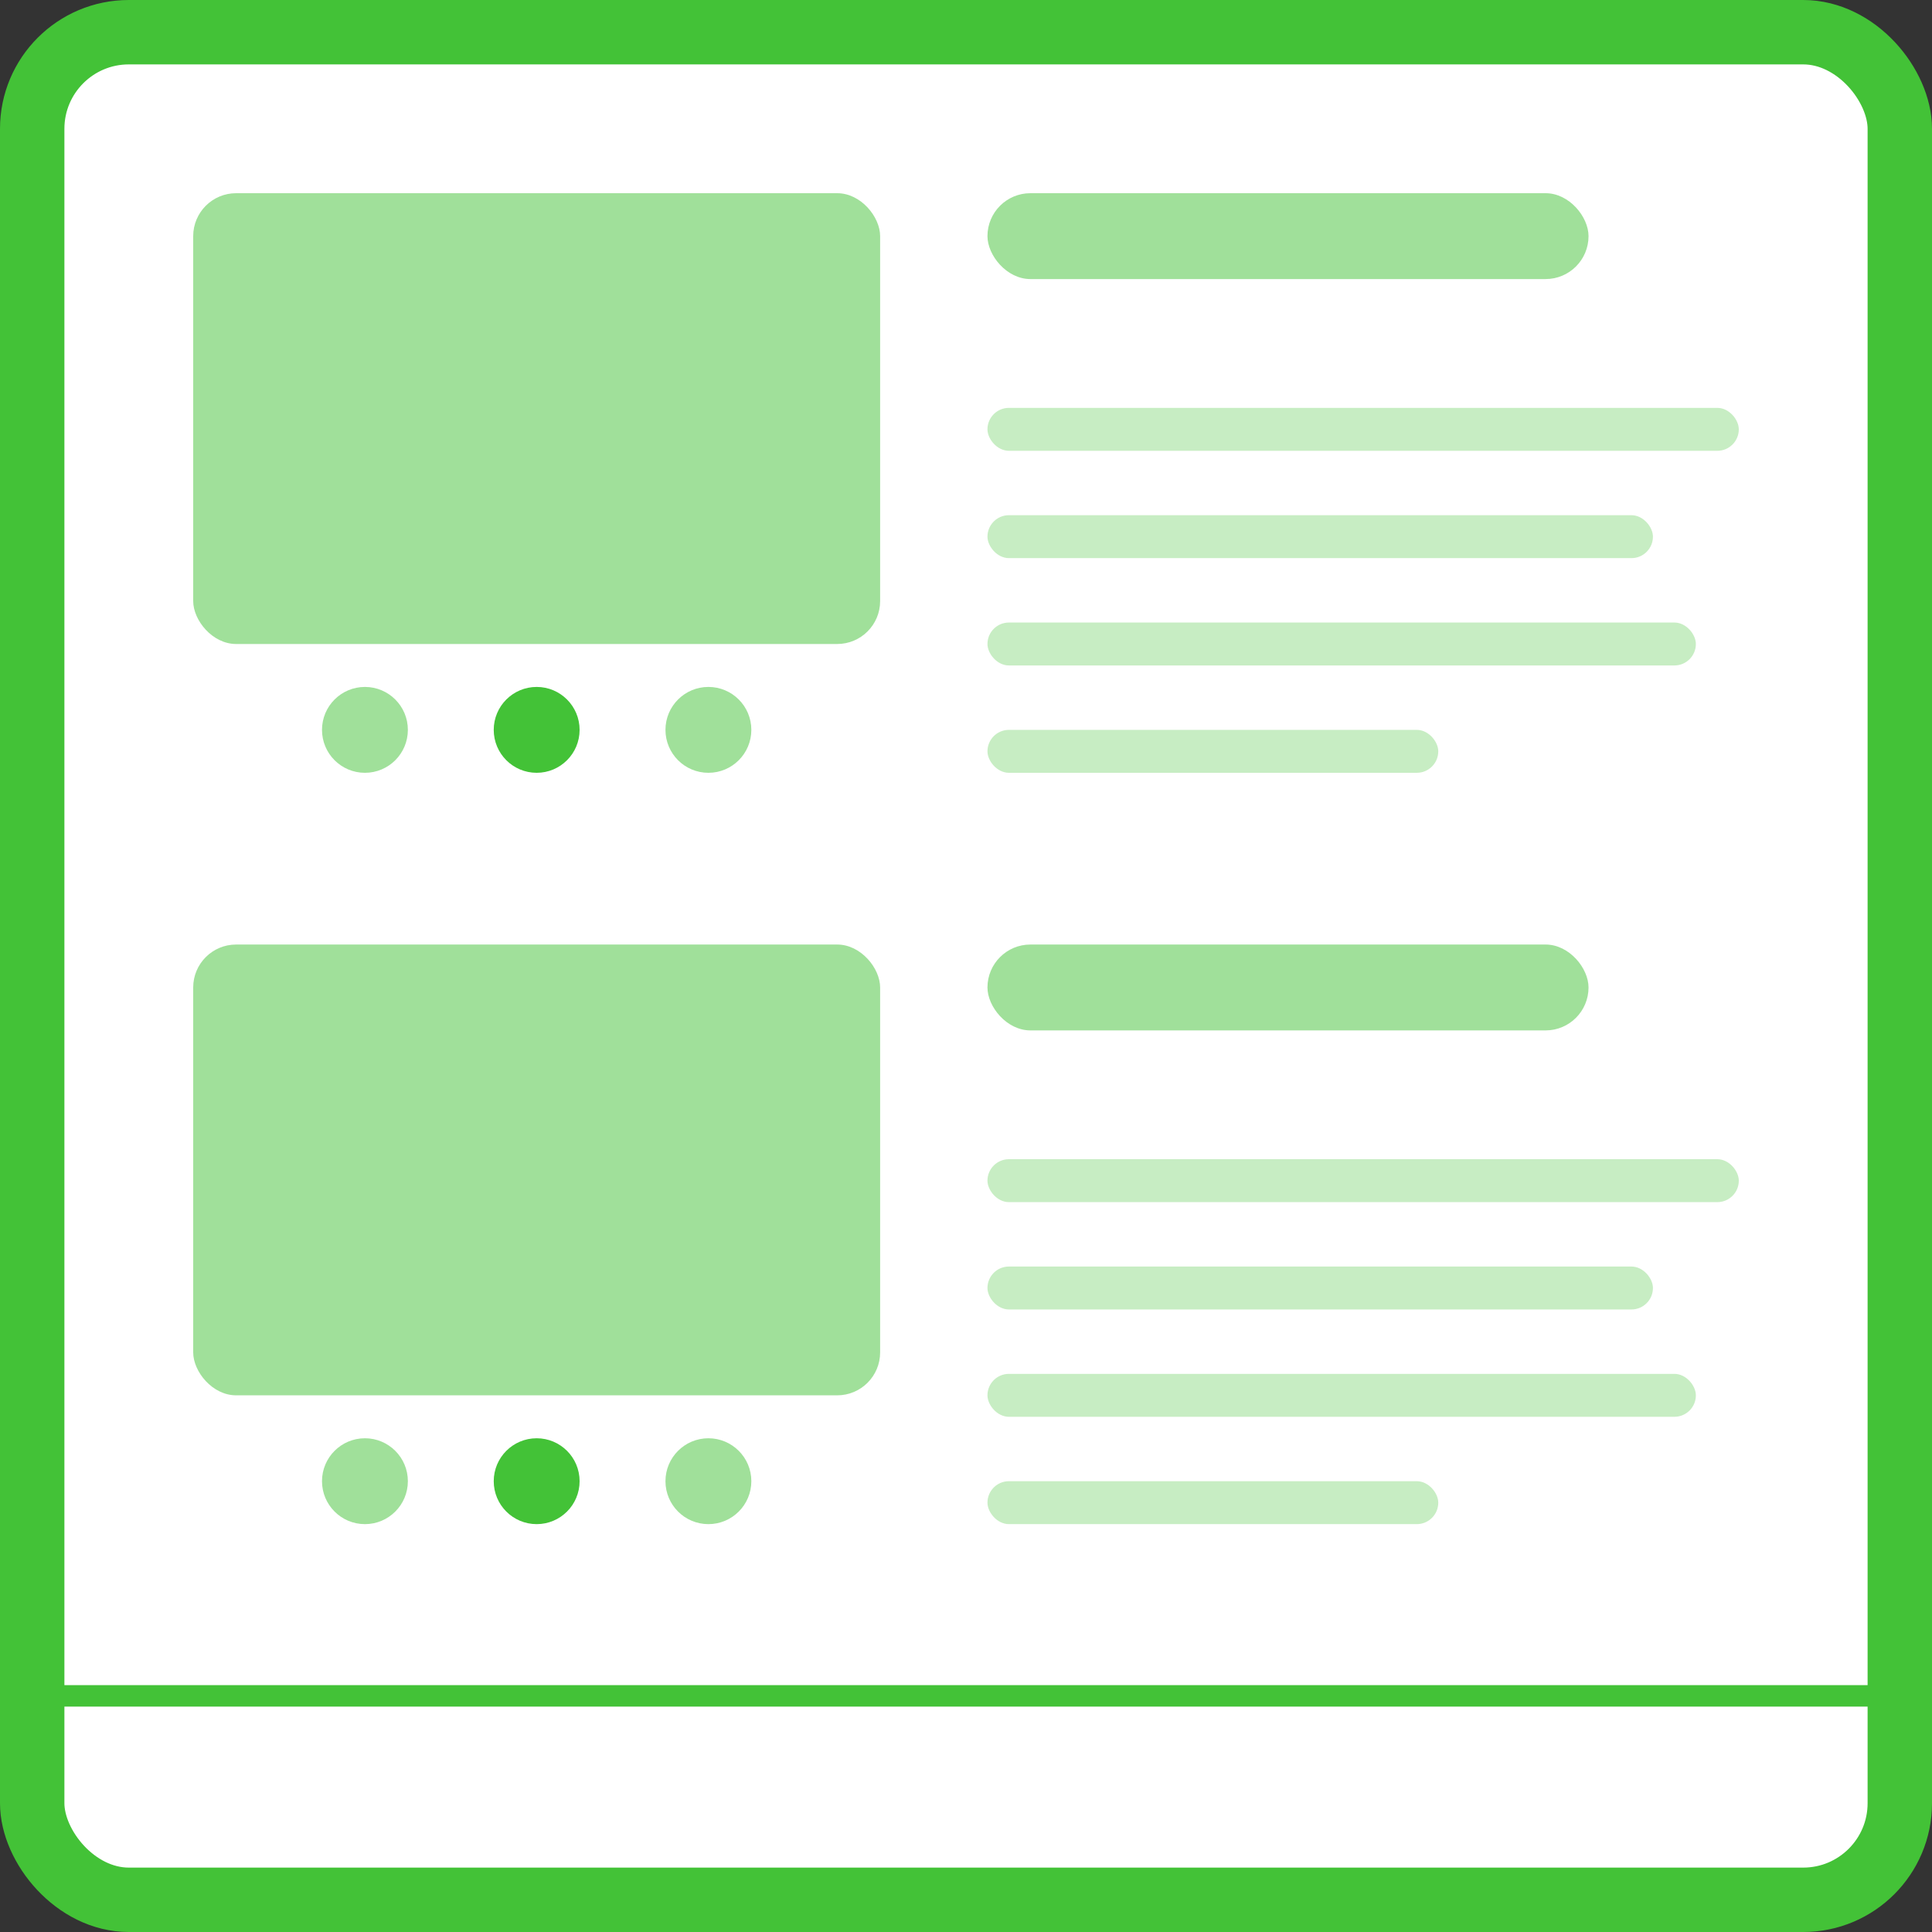 <svg width="90" height="90" viewBox="0 0 90 90" fill="none" xmlns="http://www.w3.org/2000/svg">
<rect x="0" y="0" width="90" height="90" fill="#333333" stroke="none"/>
<rect x="1.5" y="1.5" width="87" height="87" rx="4.5" fill="white" stroke="#43C237" stroke-width="3"/>
<path d="M2 79H88" stroke="#43C237"/>
<rect x="9" y="9" width="32" height="21" rx="2" fill="#43C237" fill-opacity="0.5"/>
<rect x="9" y="44" width="32" height="21" rx="2" fill="#43C237" fill-opacity="0.5"/>
<rect x="46" y="9" width="28" height="4" rx="2" fill="#43C237" fill-opacity="0.5"/>
<rect x="46" y="44" width="28" height="4" rx="2" fill="#43C237" fill-opacity="0.5"/>
<rect x="46" y="19" width="35" height="2" rx="1" fill="#43C237" fill-opacity="0.3"/>
<rect x="46" y="54" width="35" height="2" rx="1" fill="#43C237" fill-opacity="0.3"/>
<rect x="46" y="24" width="31" height="2" rx="1" fill="#43C237" fill-opacity="0.3"/>
<rect x="46" y="59" width="31" height="2" rx="1" fill="#43C237" fill-opacity="0.3"/>
<rect x="46" y="29" width="33" height="2" rx="1" fill="#43C237" fill-opacity="0.3"/>
<rect x="46" y="64" width="33" height="2" rx="1" fill="#43C237" fill-opacity="0.3"/>
<rect x="46" y="34" width="21" height="2" rx="1" fill="#43C237" fill-opacity="0.3"/>
<rect x="46" y="69" width="21" height="2" rx="1" fill="#43C237" fill-opacity="0.3"/>
<circle cx="17" cy="34" r="2" fill="#43C237" fill-opacity="0.5"/>
<circle cx="25" cy="34" r="2" fill="#43C237"/>
<circle cx="33" cy="34" r="2" fill="#43C237" fill-opacity="0.5"/>
<circle cx="17" cy="69" r="2" fill="#43C237" fill-opacity="0.5"/>
<circle cx="25" cy="69" r="2" fill="#43C237"/>
<circle cx="33" cy="69" r="2" fill="#43C237" fill-opacity="0.5"/>
</svg>
